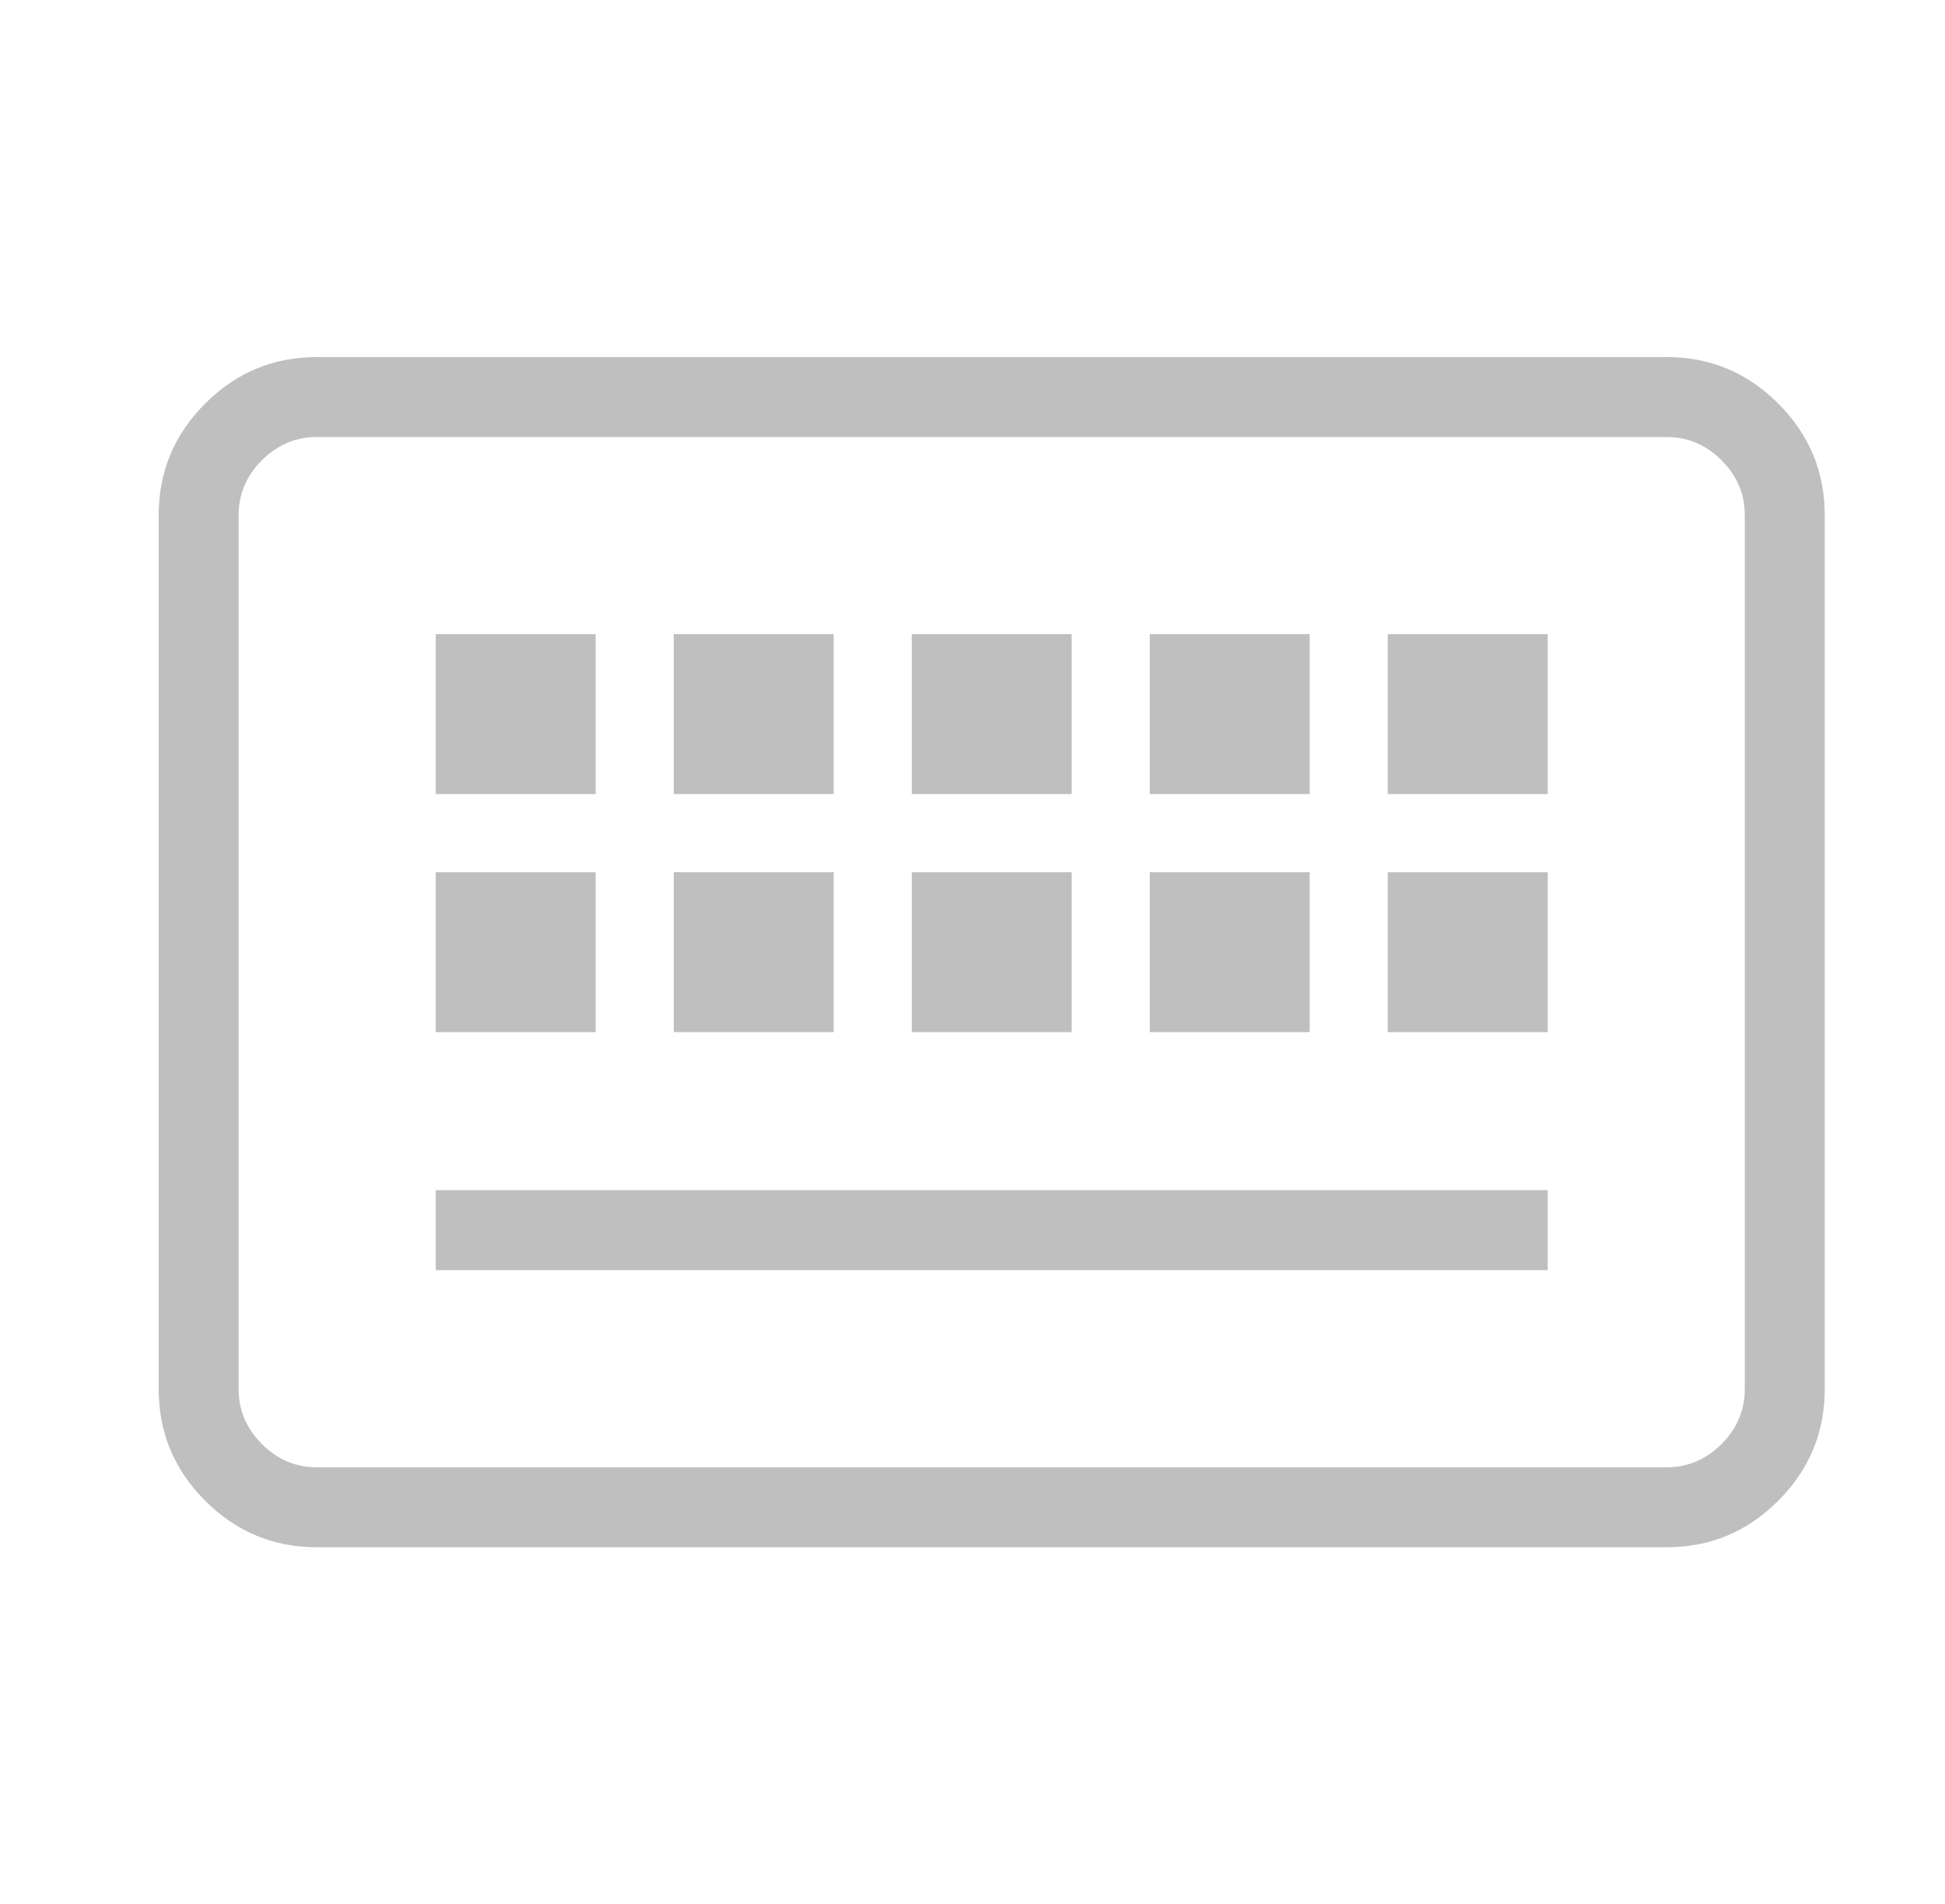 <?xml version="1.0" standalone="no"?><!DOCTYPE svg PUBLIC "-//W3C//DTD SVG 1.1//EN" "http://www.w3.org/Graphics/SVG/1.1/DTD/svg11.dtd"><svg class="icon" width="200px" height="195.79px" viewBox="0 0 1046 1024" version="1.1" xmlns="http://www.w3.org/2000/svg"><path d="M832.333 341.001h-86v86h86v-86zM704.333 341.002h-86v86h86v-86zM576.333 341.002h-86v86h86v-86zM448.333 341.001h-86v86h86v-86zM320.333 341.002h-86v86h86v-86zM832.333 469.002h-86v86h86v-86zM832.333 640.002h-598v43.001h598v-43.001zM704.333 469.002h-86v86h86v-86zM576.334 469.002h-86v86h86v-86zM448.333 469.002h-86v86h86v-86zM320.333 469.002h-86v86h86v-86zM170.333 192.002h726.001q35 0 60 25t25 60v470q0 35-25 60t-60 25h-726.001q-35 0-60-25t-25-60v-470q0-35 25-60t60-25zM128.333 747.002q0 17 12.5 29.5t29.5 12.5h726.001q17 0 29.5-12.5t12.5-29.5v-470q0-17-12.5-29.5t-29.5-12.5h-726.001q-17 0-29.5 12.5t-12.5 29.5v470z" fill="#bfbfbf" /></svg>